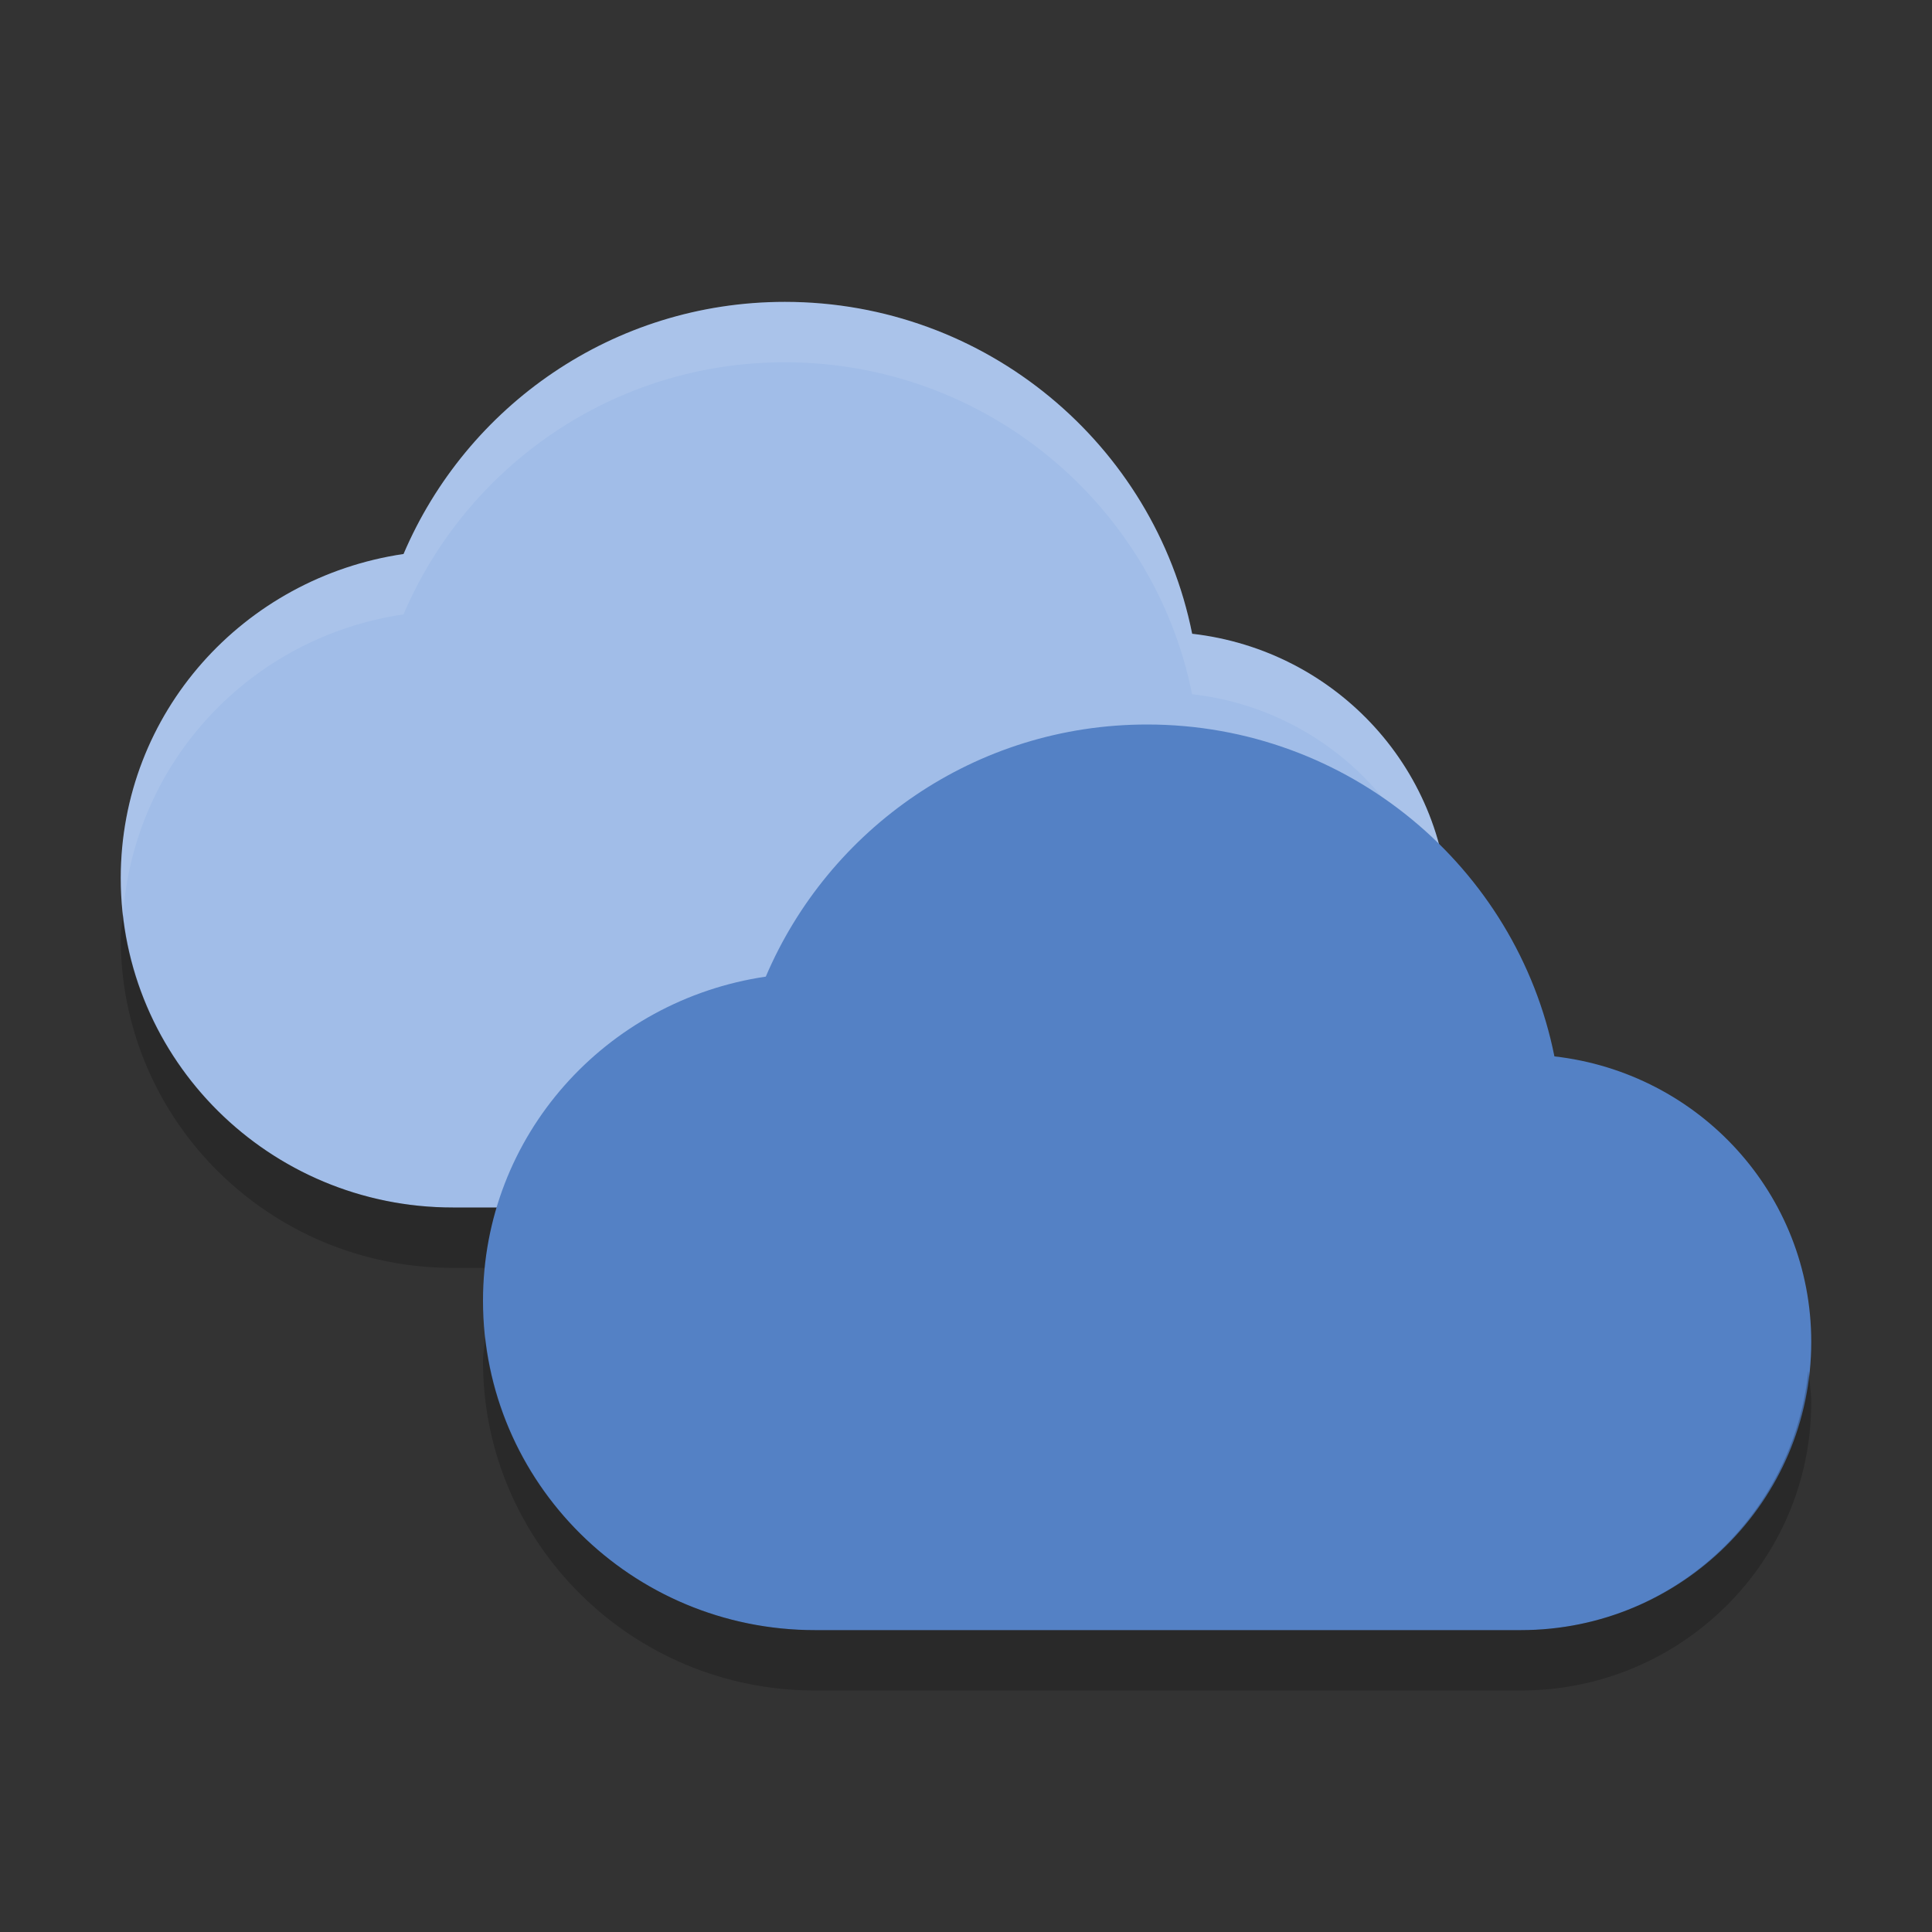 <?xml version="1.0" encoding="UTF-8" standalone="no"?>
<svg id="svg2817" xmlns:rdf="http://www.w3.org/1999/02/22-rdf-syntax-ns#" xmlns="http://www.w3.org/2000/svg" height="32" width="32" version="1.0" xmlns:cc="http://creativecommons.org/ns#" xmlns:dc="http://purl.org/dc/elements/1.1/">
 <rect width="100%" height="100%" fill="#333333" stroke="none"/>
 <path id="path4173" fill="#a1bde8" d="m13 5c-2.848 0-5.273 1.729-6.316 4.176-2.651 0.391-4.684 2.632-4.684 5.369 0 3.013 2.462 5.455 5.5 5.455h11.688c2.657 0 4.812-2.137 4.812-4.773 0-2.45-1.857-4.457-4.254-4.73-0.625-3.127-3.409-5.497-6.746-5.497z"/>
 <path id="path4333" opacity=".1" d="m13 5c-2.848 0-5.273 1.729-6.316 4.176-2.651 0.391-4.684 2.631-4.684 5.369 0 0.205 0.015 0.407 0.037 0.605 0.187-2.552 2.127-4.603 4.646-4.974 1.044-2.447 3.468-4.176 6.316-4.176 3.337 0 6.121 2.371 6.746 5.498 2.223 0.253 3.962 2.003 4.205 4.209 0.017-0.16 0.049-0.316 0.049-0.48 0-2.45-1.857-4.456-4.254-4.729-0.625-3.127-3.409-5.498-6.746-5.498z" fill="#fff"/>
 <path id="path4328" opacity=".2" d="m2.037 15.15c-0.01 0.133-0.037 0.26-0.037 0.395 0 3.012 2.462 5.455 5.5 5.455h11.688c2.657 0 4.812-2.138 4.812-4.773 0-0.178-0.03-0.347-0.049-0.52-0.246 2.407-2.271 4.293-4.763 4.293h-11.688c-2.831 0-5.159-2.122-5.463-4.85z"/>
 <path id="path5884-5" fill="#5481c5" d="m19 12c-2.848 0-5.273 1.729-6.316 4.176-2.651 0.391-4.684 2.632-4.684 5.369 0 3.013 2.462 5.455 5.5 5.455h11.688c2.657 0 4.812-2.137 4.812-4.773 0-2.45-1.857-4.457-4.254-4.73-0.625-3.127-3.409-5.497-6.746-5.497z"/>
 <path id="path4323" opacity=".2" d="m8.037 22.15c-0.01 0.133-0.037 0.26-0.037 0.395 0 3.012 2.462 5.455 5.5 5.455h11.688c2.657 0 4.812-2.138 4.812-4.773 0-0.178-0.03-0.347-0.049-0.52-0.246 2.407-2.271 4.293-4.763 4.293h-11.688c-2.831 0-5.159-2.122-5.463-4.85z"/>
</svg>
